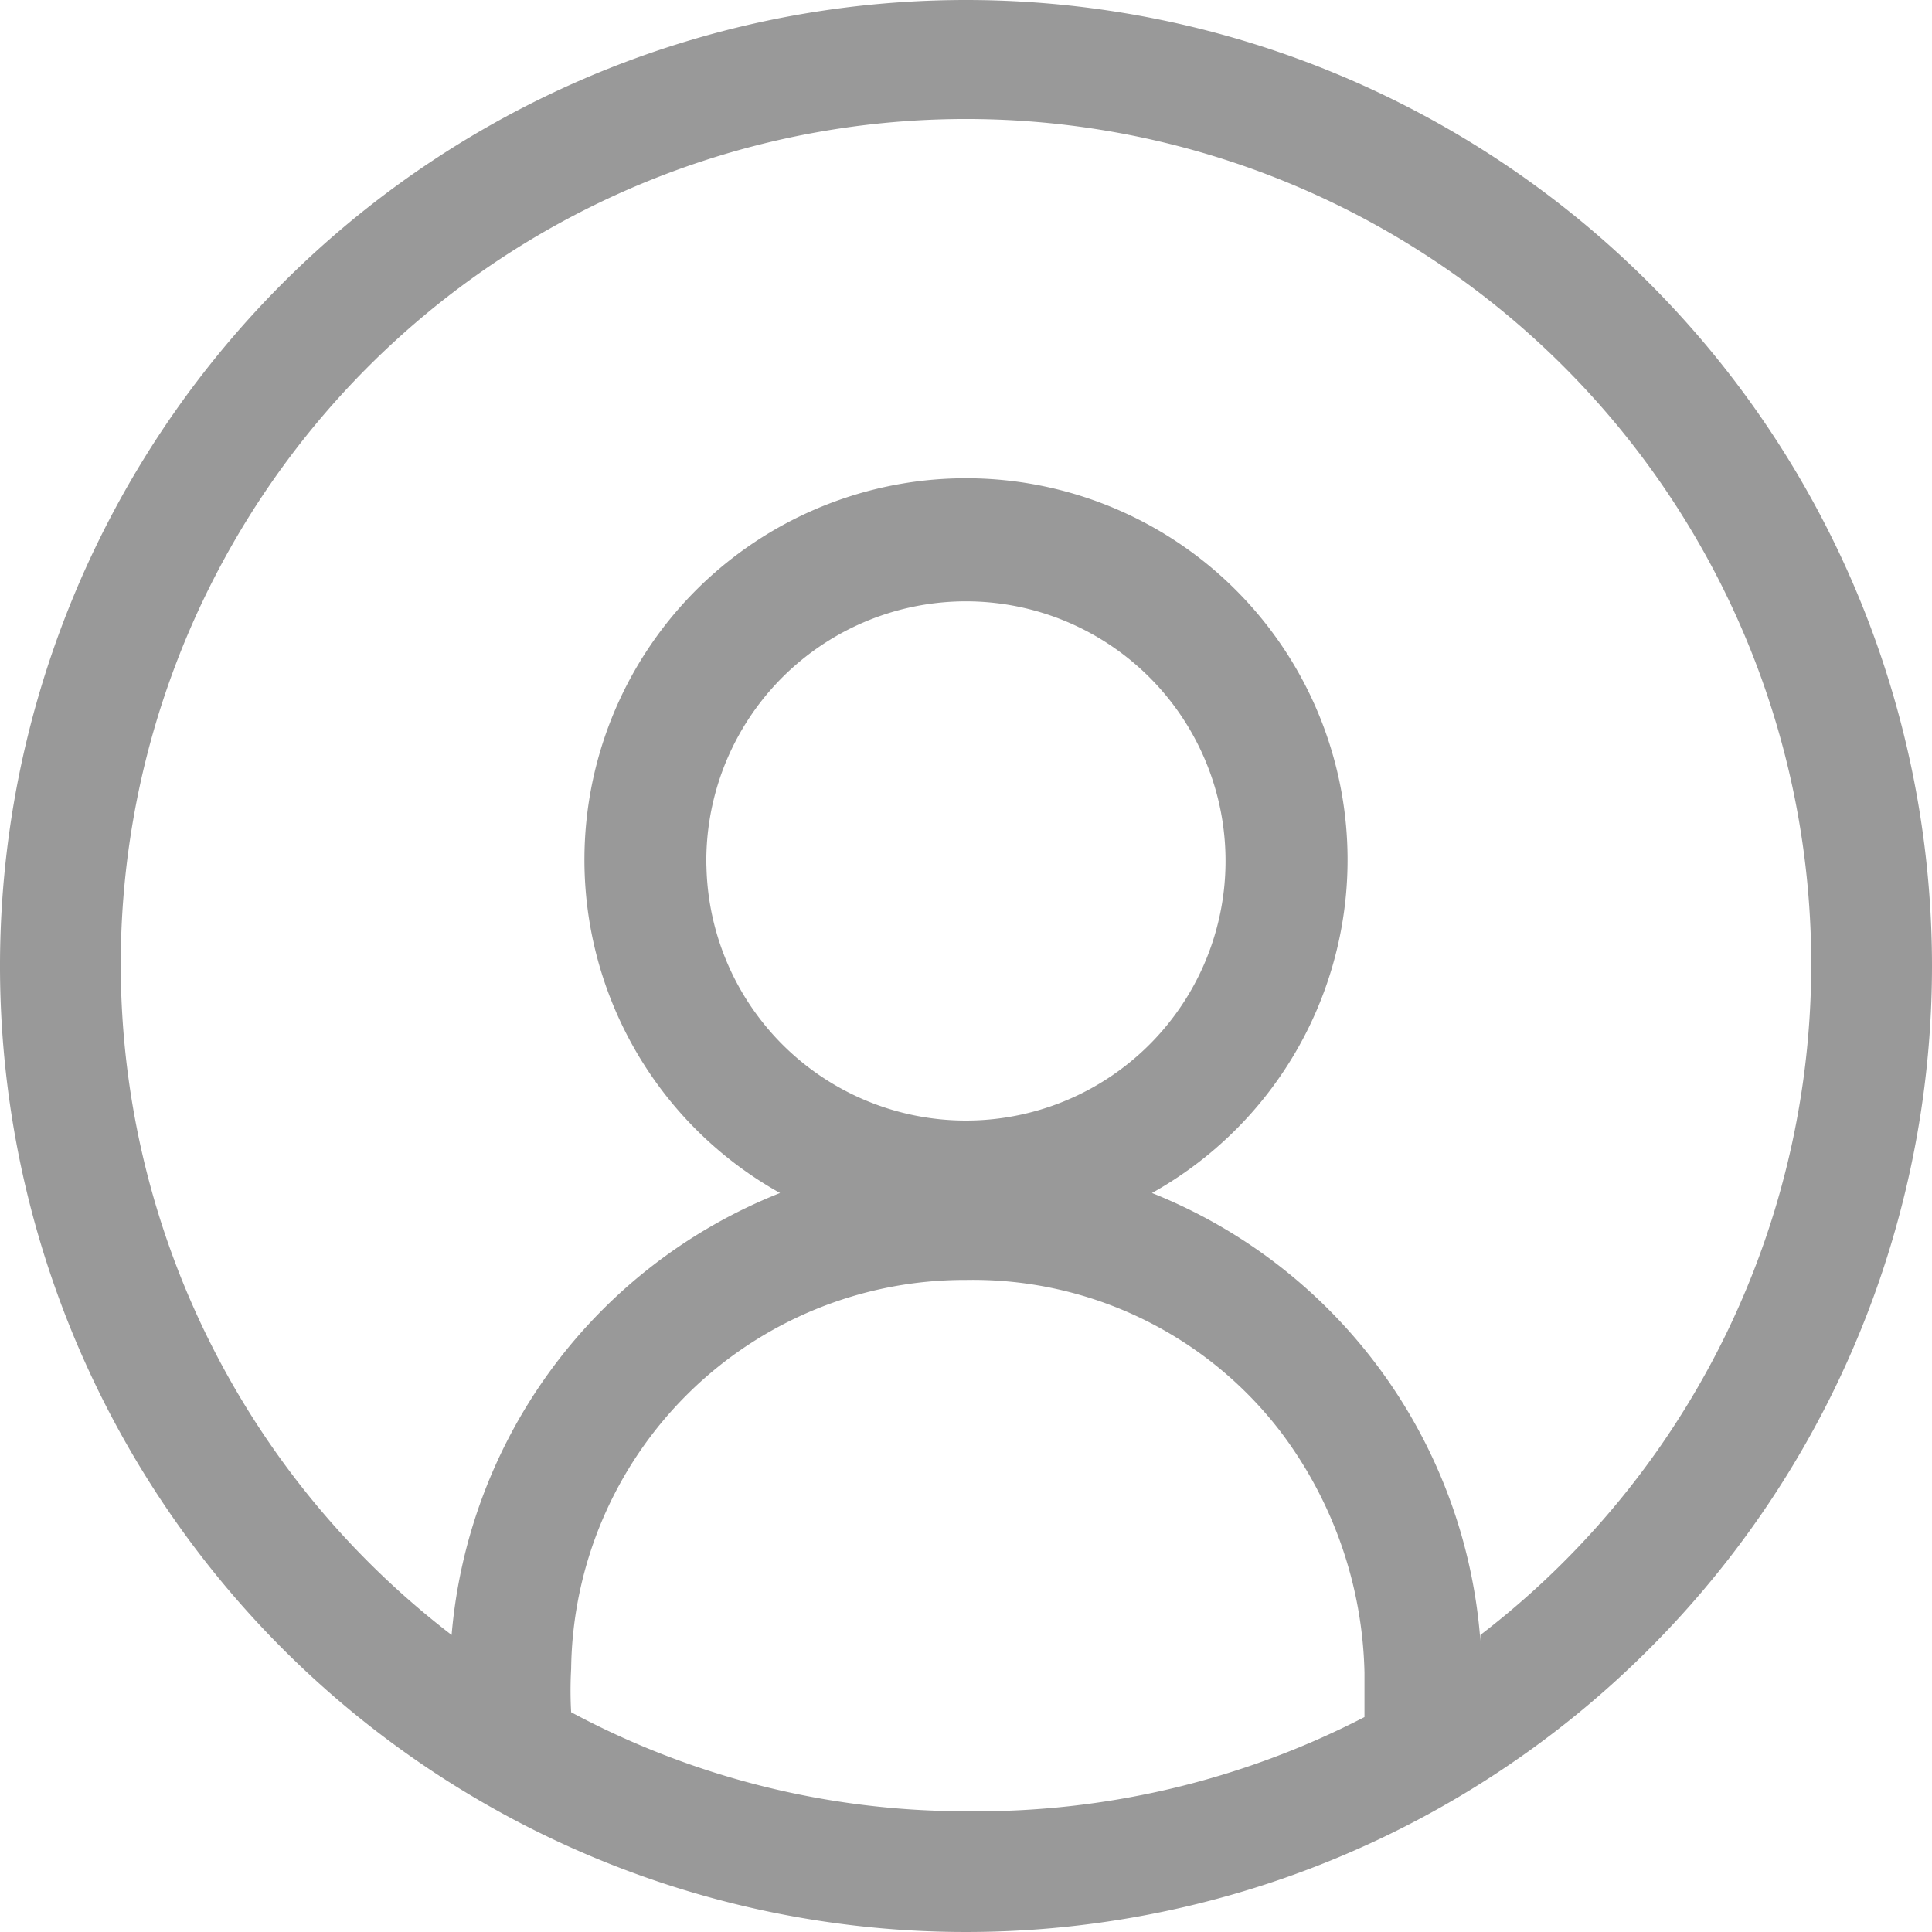 <?xml version="1.0" standalone="no"?><!DOCTYPE svg PUBLIC "-//W3C//DTD SVG 1.1//EN" "http://www.w3.org/Graphics/SVG/1.1/DTD/svg11.dtd"><svg t="1534151957185" class="icon" style="" viewBox="0 0 1024 1024" version="1.1" xmlns="http://www.w3.org/2000/svg" p-id="1930" xmlns:xlink="http://www.w3.org/1999/xlink" width="32" height="32"><defs><style type="text/css"></style></defs><path d="M512 0a512 512 0 1 0 512 512 512 512 0 0 0-512-512zM302.72 907.52a205.44 205.44 0 0 1 0-23.04A208.64 208.64 0 0 1 512 678.4a205.44 205.44 0 0 1 166.4 80 219.52 219.52 0 0 1 44.8 128v23.68A448 448 0 0 1 512 960a442.88 442.88 0 0 1-209.28-52.48z m71.68-448A137.6 137.6 0 1 1 512 593.92a137.6 137.6 0 0 1-137.6-137.6z m410.24 410.24a277.76 277.76 0 0 0-174.08-237.44 202.24 202.24 0 1 0-197.12 0 277.12 277.12 0 0 0-174.08 234.24 448 448 0 1 1 545.28 0z" p-id="1931" fill="#999999"></path></svg>